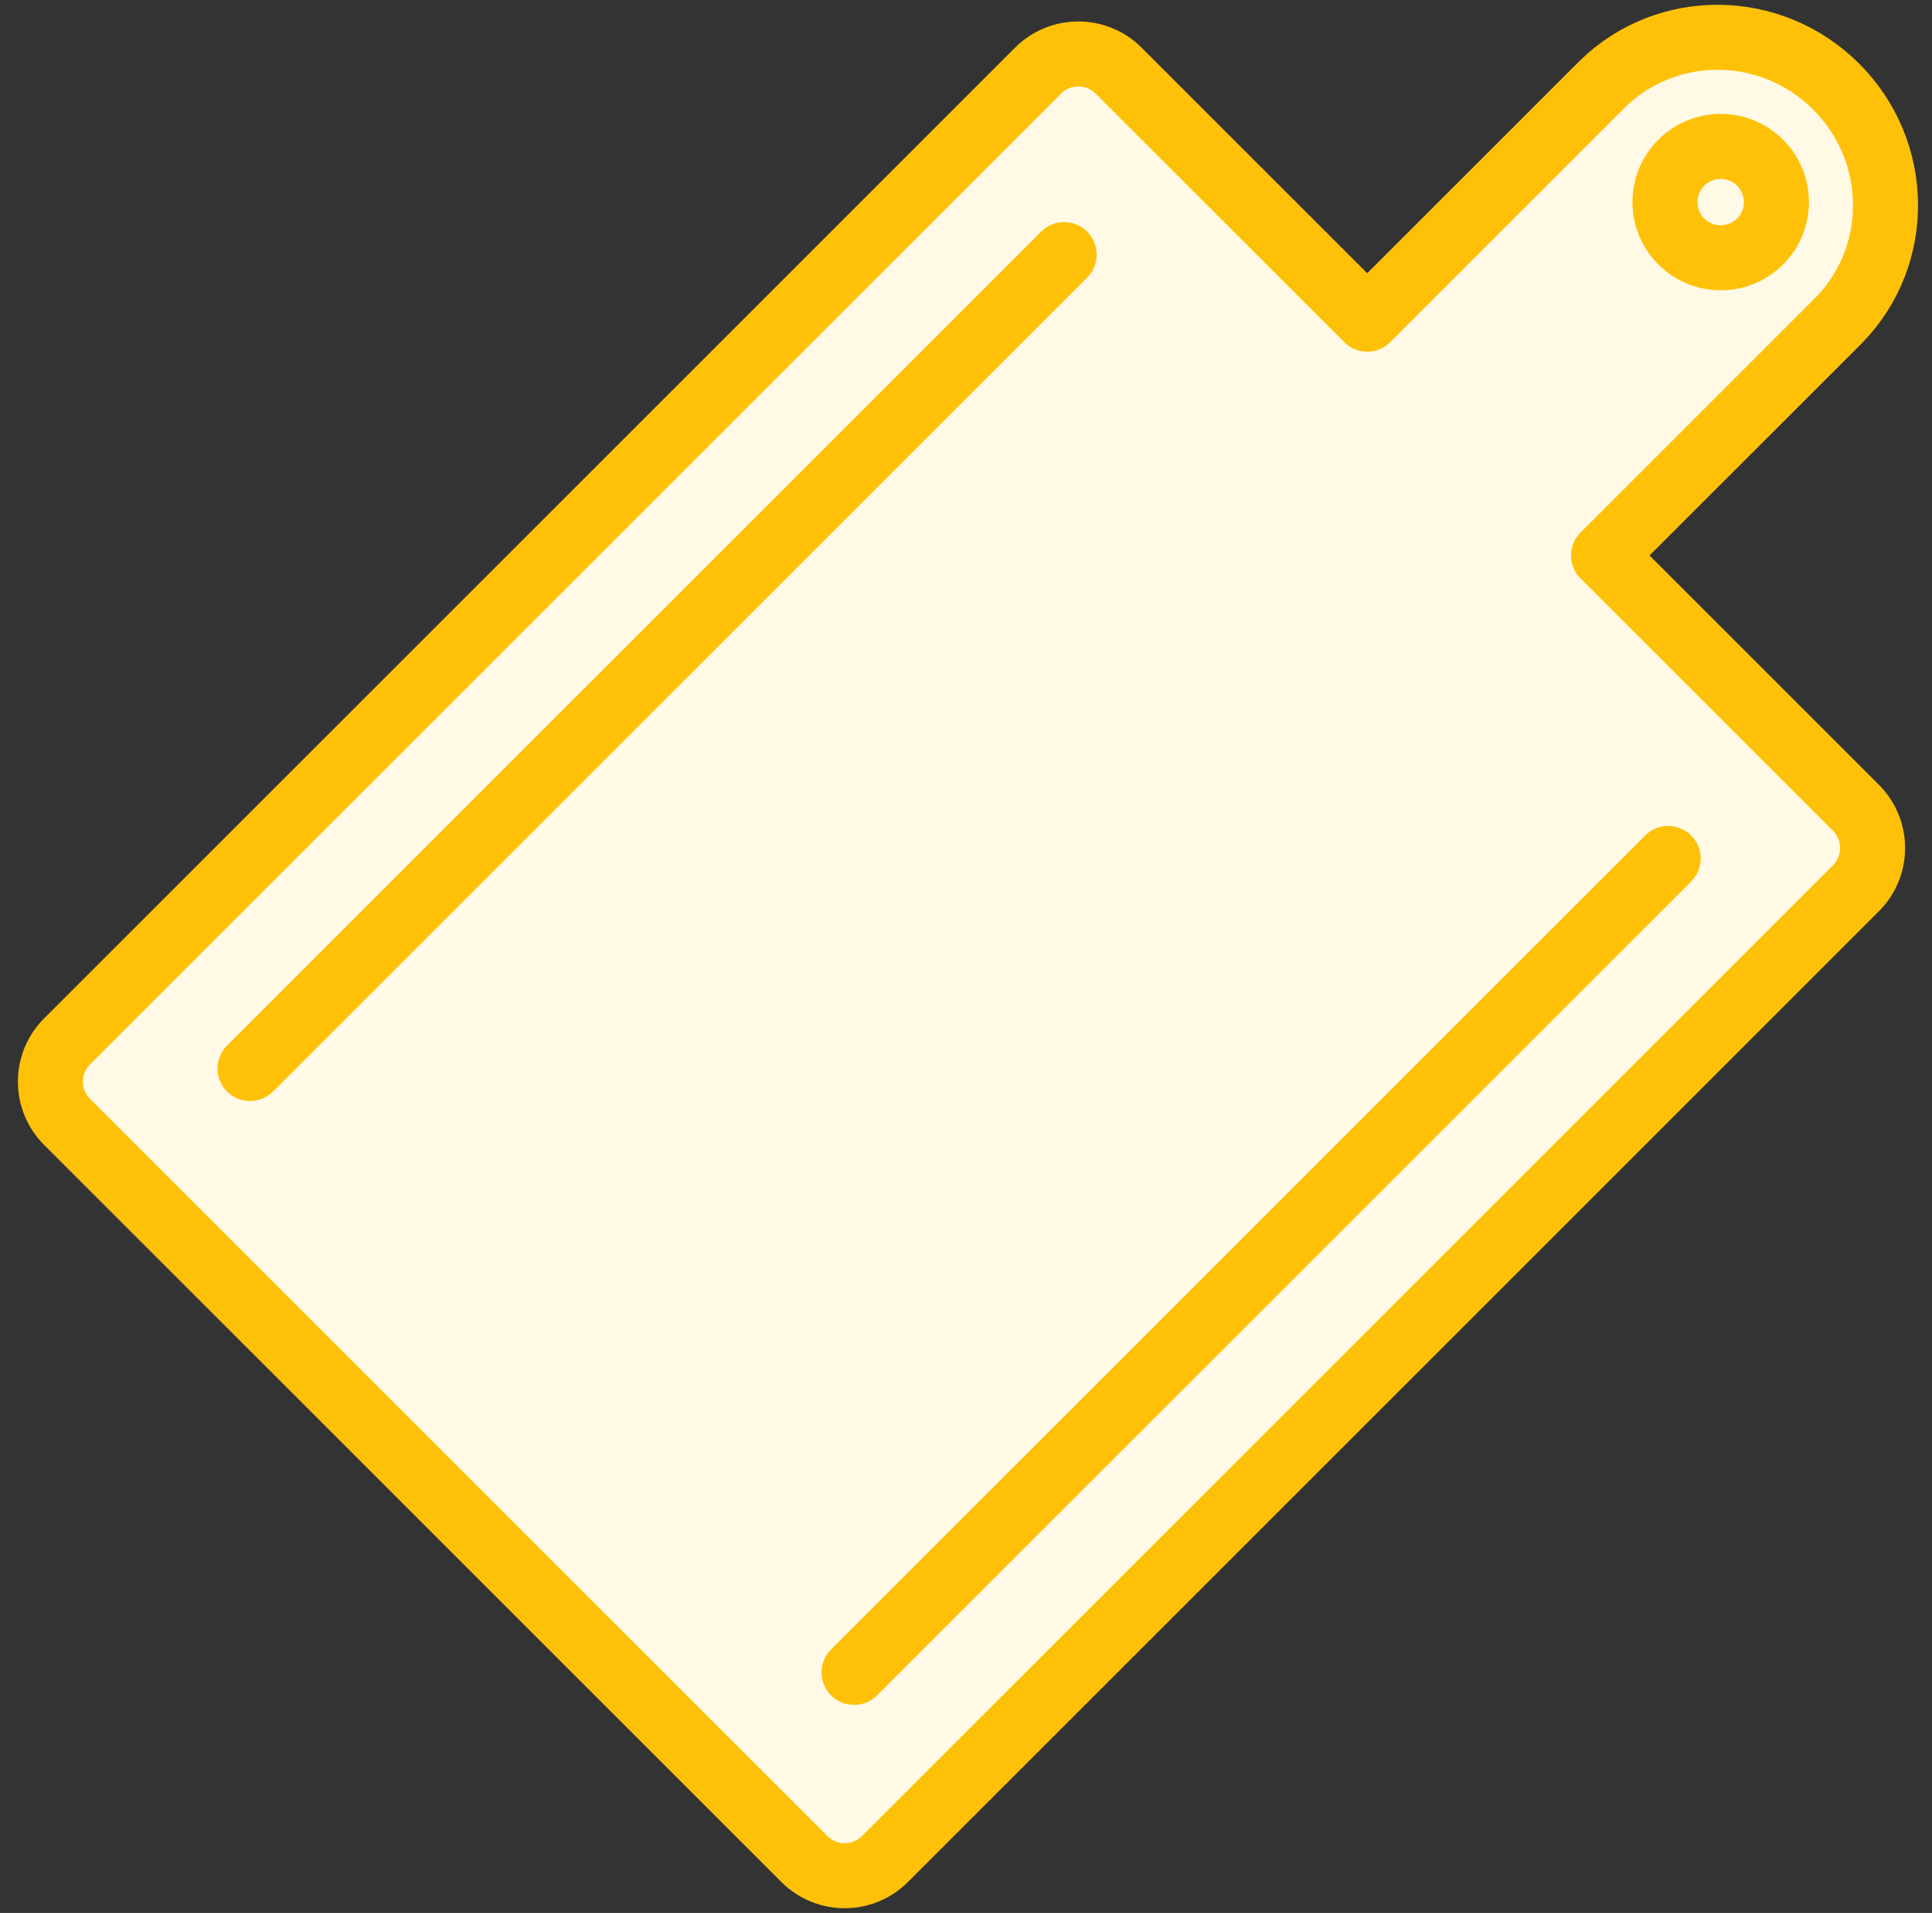 <?xml version="1.0" encoding="UTF-8"?>
<svg width="104px" height="103px" viewBox="0 0 104 103" version="1.1" xmlns="http://www.w3.org/2000/svg" xmlns:xlink="http://www.w3.org/1999/xlink">
    <rect x="0" y="0" width="104" height="103" fill="#333333" stroke="none"/>
    <!-- Generator: Sketch 46.2 (44496) - http://www.bohemiancoding.com/sketch -->
    <title>food-22</title>
    <desc>Created with Sketch.</desc>
    <defs></defs>
    <g id="ALL" stroke="none" stroke-width="1" fill="none" fill-rule="evenodd" stroke-linecap="round" stroke-linejoin="round">
        <g id="Primary" transform="translate(-3697, -13857)" stroke="#FFC107" stroke-width="3.5">
            <g id="Group-15" transform="translate(200, 200)">
                <g id="food-22" transform="translate(3499, 13659)">
                    <path d="M71.597,15.186 L58.215,1.804 C57.017,0.607 55.076,0.606 53.879,1.803 L1.61,54.072 C0.413,55.269 0.414,57.21 1.611,58.407 L41.3,98.096 C42.497,99.293 44.438,99.294 45.635,98.097 L97.904,45.828 C99.101,44.631 99.101,42.69 97.903,41.492 L84.32,27.909 L96.987,15.243 C100.387,11.763 100.331,6.153 96.842,2.664 C93.353,-0.825 87.743,-0.881 84.264,2.52 L71.597,15.186 L71.597,15.186 Z" id="Layer-1" fill="#FFF9E6"></path>
                    <path d="M92.746,11.002 C93.917,9.83 93.917,7.932 92.746,6.761 C91.574,5.589 89.676,5.589 88.504,6.761 C87.333,7.932 87.333,9.83 88.504,11.002 C89.676,12.173 91.574,12.173 92.746,11.002 L92.746,11.002 Z" id="Layer-2"></path>
                    <path d="M87.798,44.223 L43.974,88.047" id="Layer-3"></path>
                    <polyline id="Layer-4" points="11.459 55.532 11.459 55.532 55.283 11.708"></polyline>
                </g>
            </g>
        </g>
    </g>
</svg>